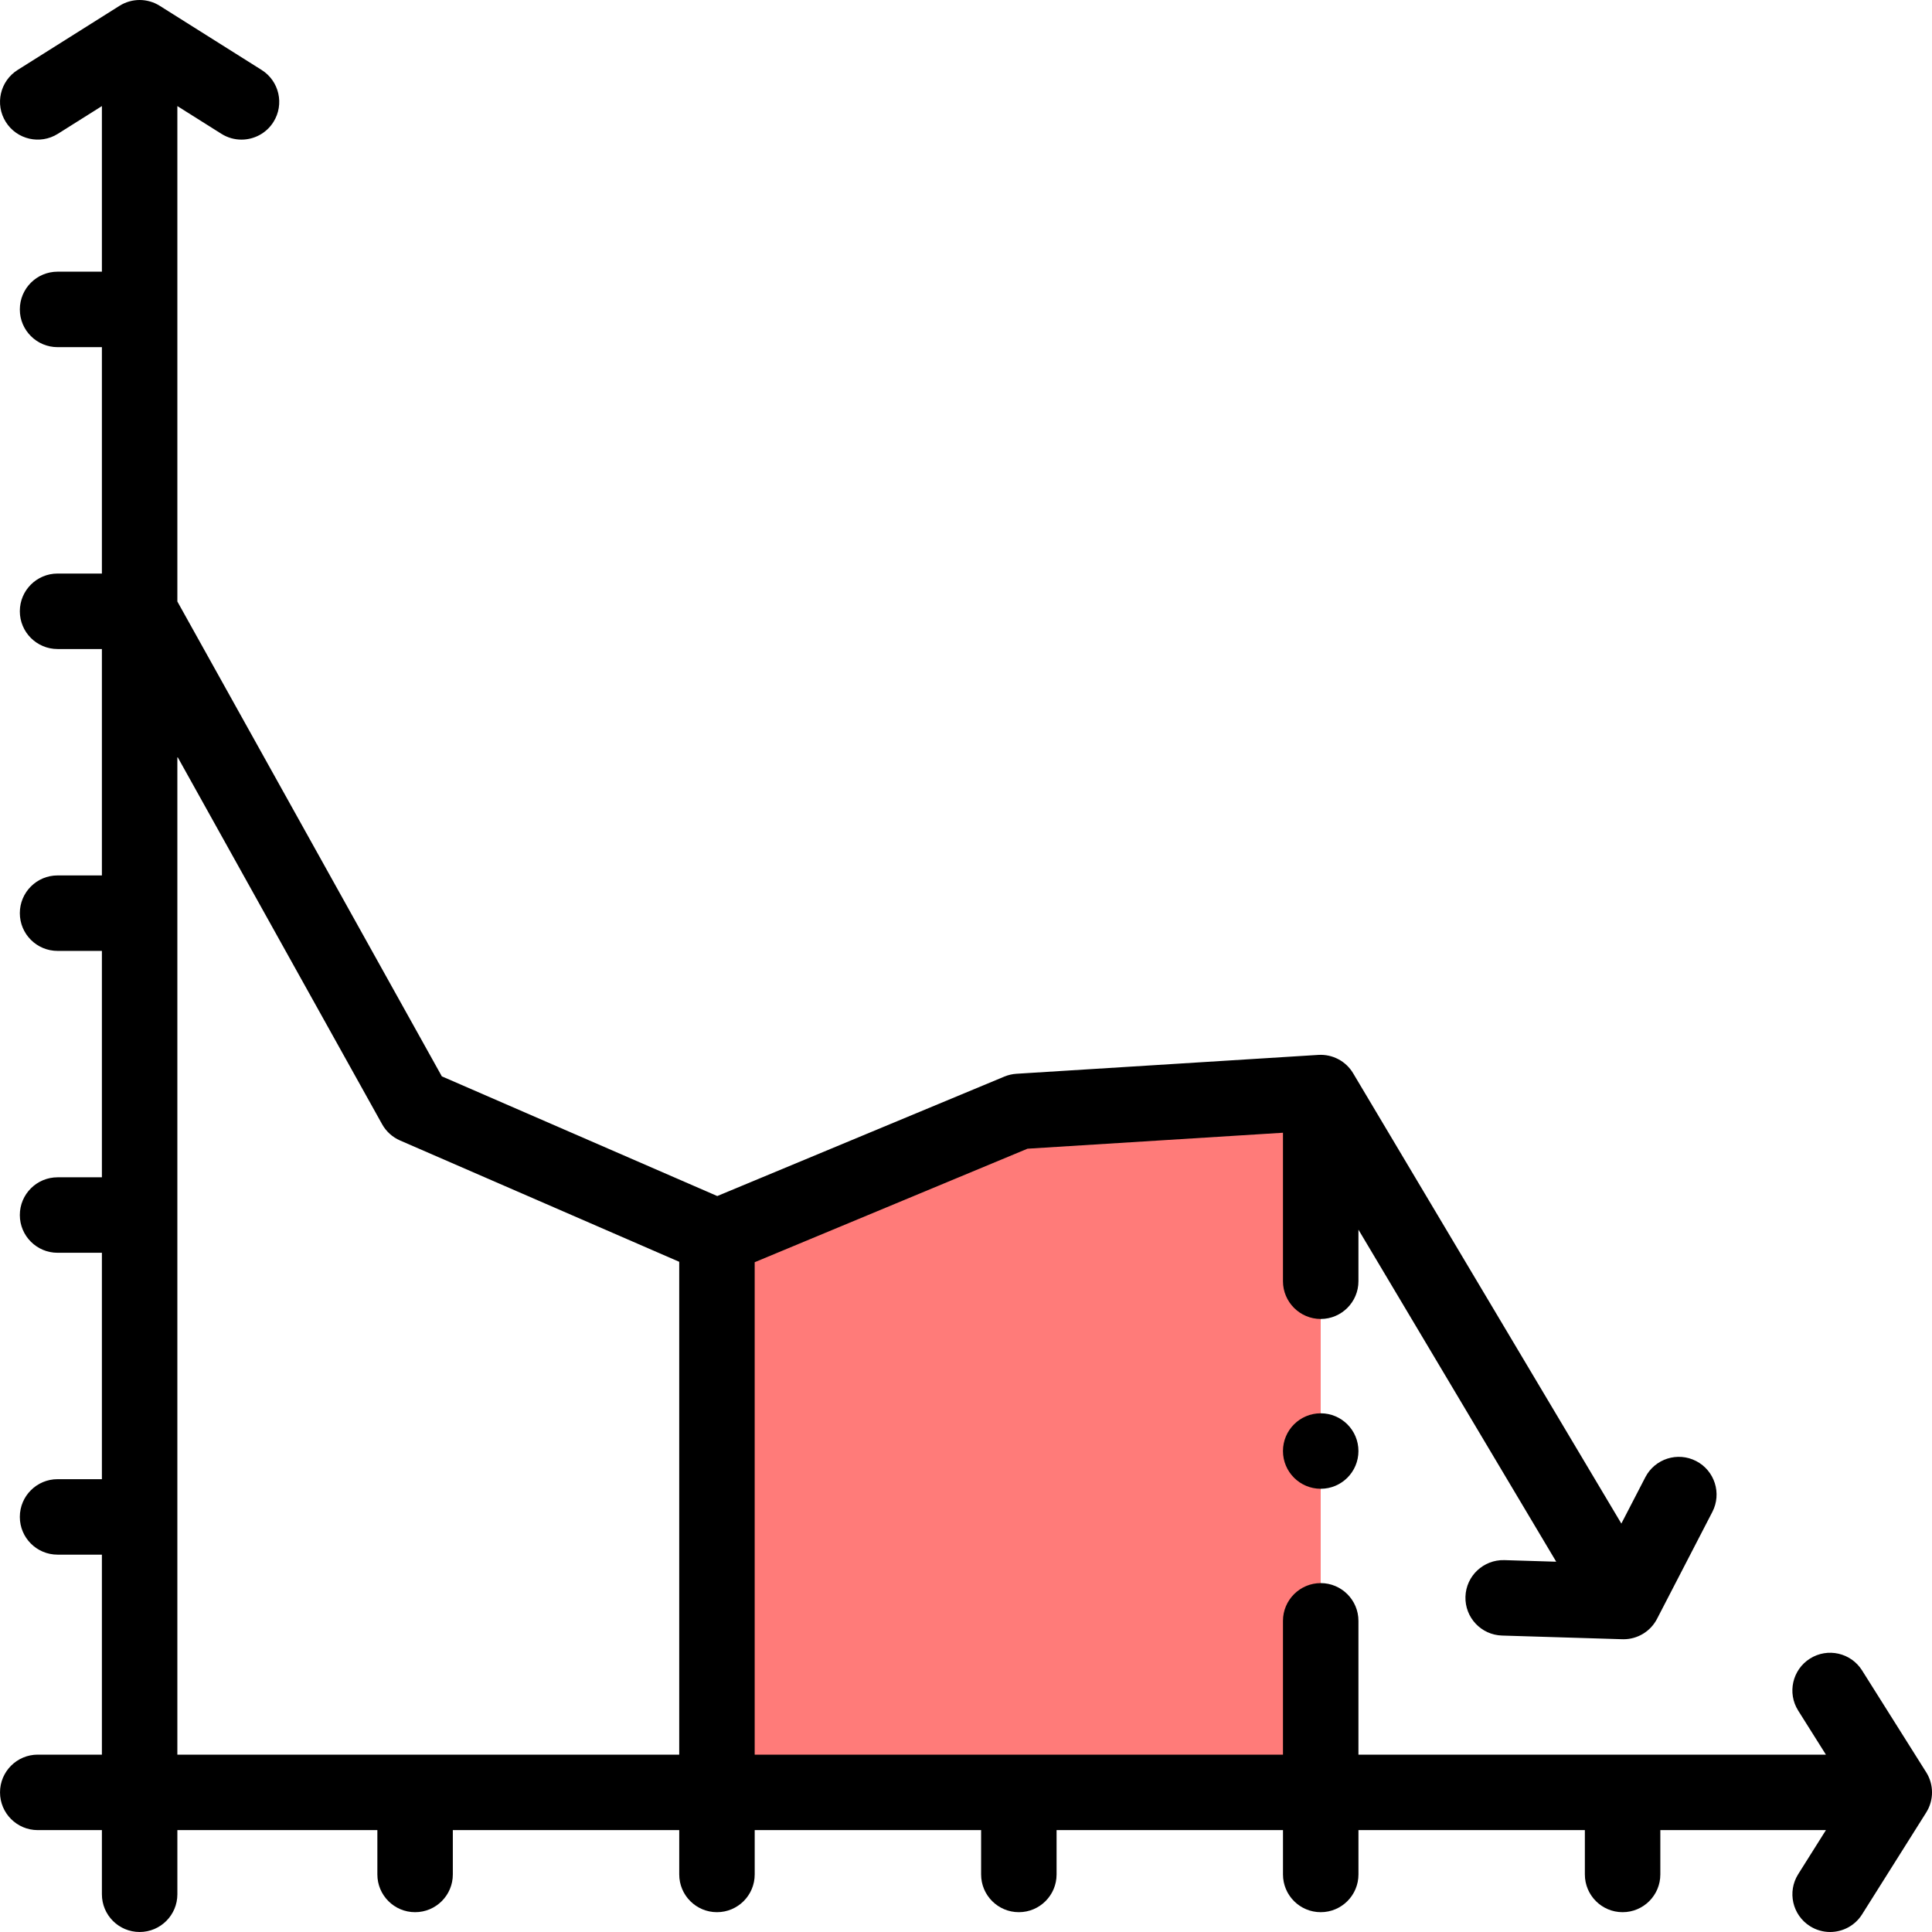 <svg id="Layer_1" enable-background="new 0 0 512.001 512.001" height="512" viewBox="0 0 512.001 512.001" width="512" xmlns="http://www.w3.org/2000/svg"><g><path d="m350.001 289.54v185.46h-160v-147.17l80-33.29z" fill="#ff7b79"/><g><path d="m510.464 469.672-17-27c-2.943-4.674-9.118-6.076-13.791-3.134-4.674 2.942-6.077 9.116-3.134 13.79l7.349 11.672h-123.887v-35.46c0-5.51-4.49-10-10-10s-10 4.49-10 10v35.46h-140v-130.499l72.295-30.083 67.705-4.231v39.354c0 5.51 4.49 10 10 10s10-4.49 10-10v-13.668l52.414 87.997-13.754-.42c-5.512-.149-10.132 4.17-10.3 9.69-.169 5.52 4.169 10.132 9.69 10.3l31.891.974c.103.003.205.005.307.005 3.728 0 7.159-2.078 8.88-5.404l14.662-28.337c2.538-4.905.619-10.939-4.286-13.478-4.906-2.535-10.939-.619-13.477 4.286l-6.353 12.278-71.083-119.338c-1.917-3.22-5.465-5.088-9.215-4.863l-80 5c-1.106.069-2.194.322-3.218.748l-76.073 31.655-72.996-31.721-70.089-125.842v-131.289l11.672 7.349c1.655 1.043 3.498 1.54 5.319 1.539 3.321 0 6.571-1.654 8.472-4.673 2.942-4.674 1.54-10.848-3.134-13.79l-27-17c-3.256-2.051-7.4-2.051-10.656 0l-27 17c-4.674 2.942-6.077 9.116-3.134 13.79s9.118 6.076 13.791 3.134l11.672-7.349v43.886h-11.75c-5.523 0-10 4.478-10 10s4.477 10 10 10h11.75v60h-11.75c-5.523 0-10 4.478-10 10s4.477 10 10 10h11.75v60h-11.75c-5.523 0-10 4.478-10 10s4.477 10 10 10h11.75v60h-11.75c-5.523 0-10 4.478-10 10s4.477 10 10 10h11.75v60h-11.75c-5.523 0-10 4.478-10 10s4.477 10 10 10h11.75v53h-17c-5.523 0-10 4.478-10 10s4.477 10 10 10h17v17c0 5.522 4.477 10 10 10s10-4.478 10-10v-17h53v11.75c0 5.522 4.477 10 10 10s10-4.478 10-10v-11.75h60v11.75c0 5.522 4.477 10 10 10s10-4.478 10-10v-11.75h60v11.75c0 5.522 4.477 10 10 10s10-4.478 10-10v-11.75h60v11.75c0 5.522 4.477 10 10 10s10-4.478 10-10v-11.75h60v11.75c0 5.522 4.477 10 10 10s10-4.478 10-10v-11.75h43.887l-7.349 11.672c-2.942 4.674-1.54 10.848 3.134 13.79 1.655 1.043 3.498 1.539 5.319 1.539 3.321 0 6.571-1.654 8.472-4.673l17-27c2.048-3.256 2.048-7.4-.002-10.656zm-463.463-4.672v-264.494l54.264 97.427c1.068 1.917 2.737 3.431 4.751 4.306l73.985 32.151v130.61z"/><circle cx="350.001" cy="384.54" r="10"/></g></g></svg>